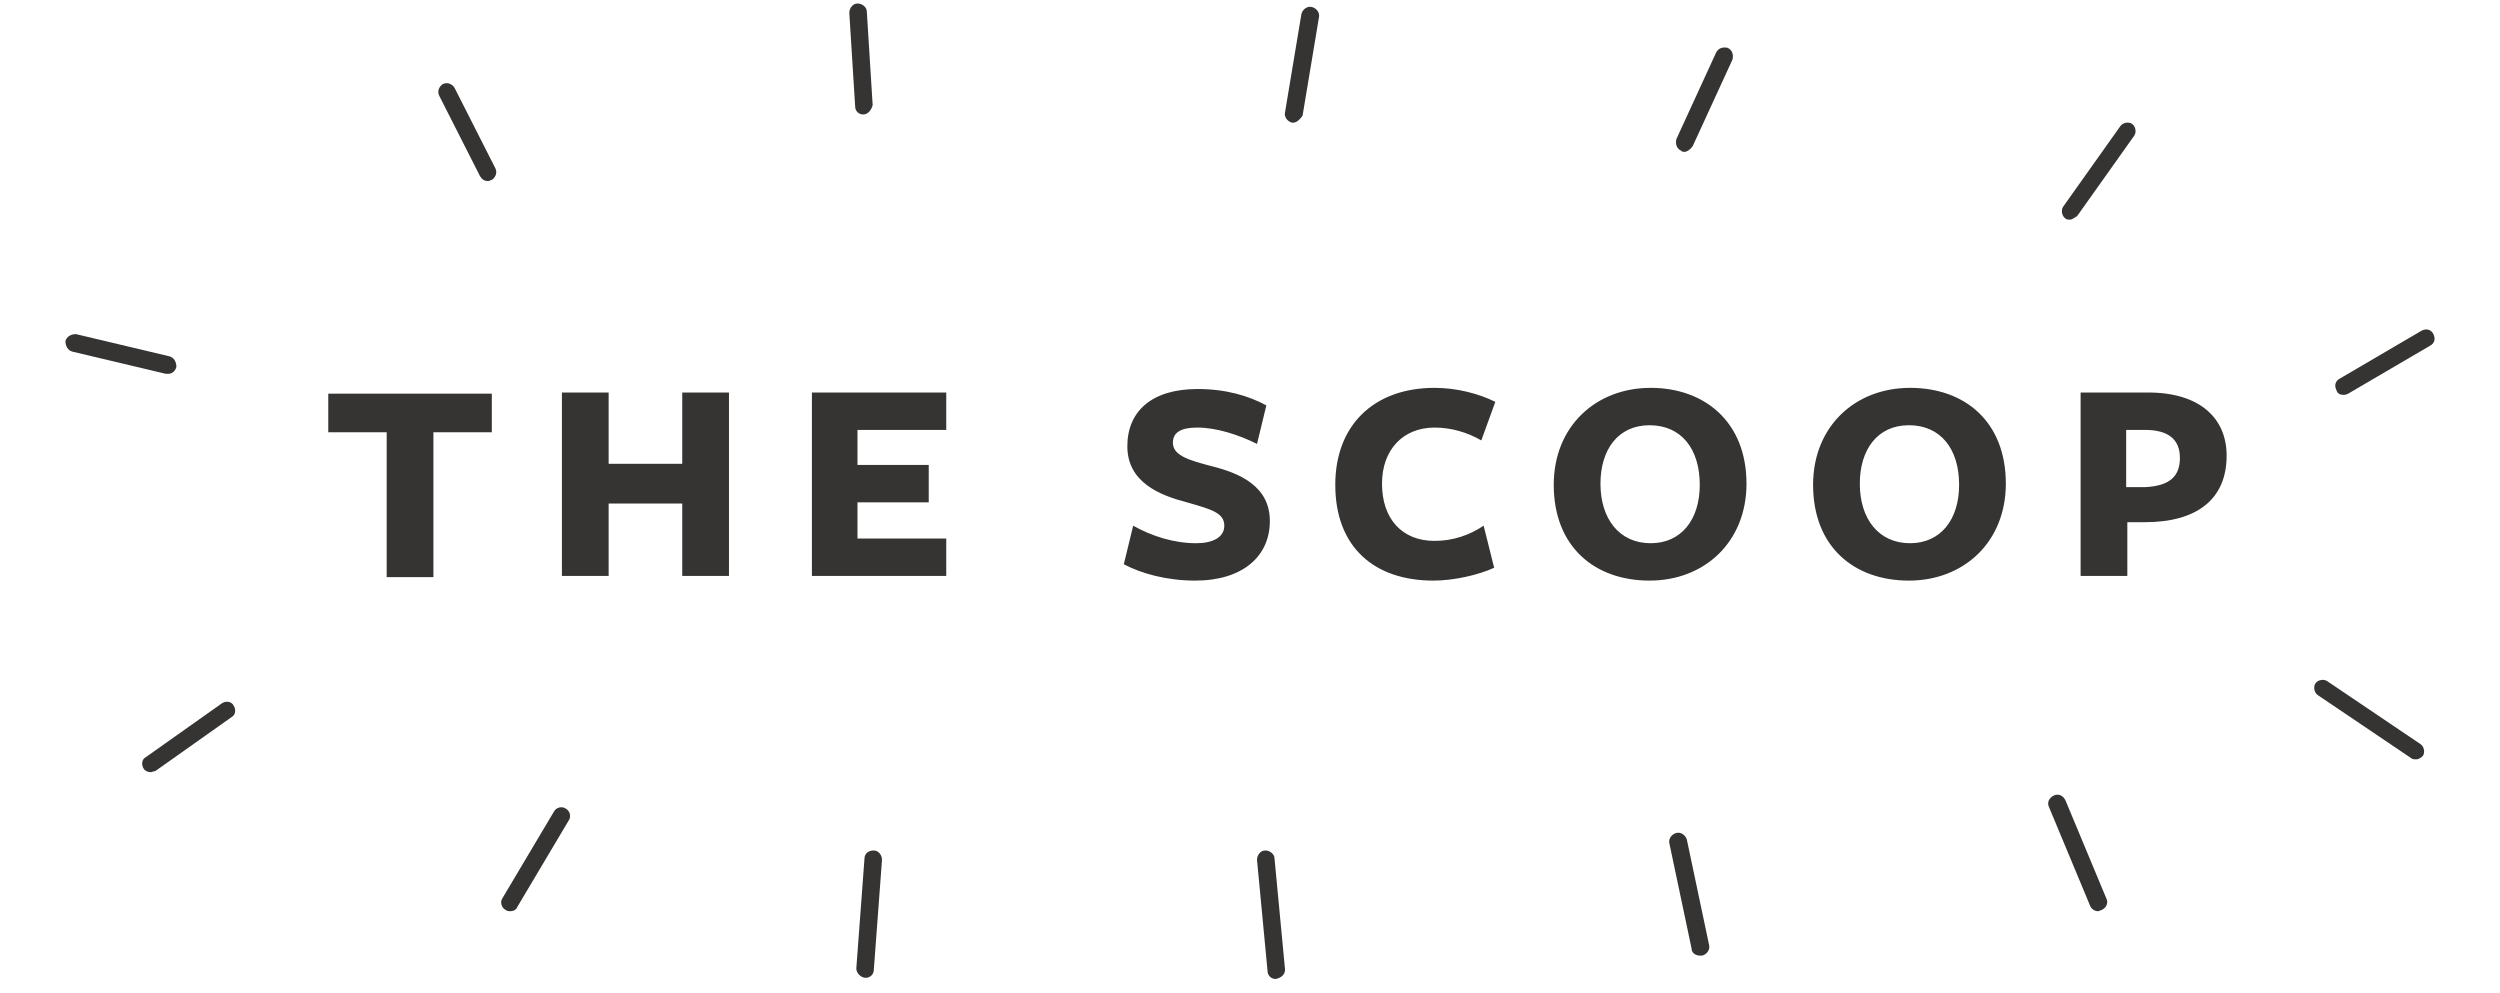 <svg xmlns="http://www.w3.org/2000/svg" xmlns:xlink="http://www.w3.org/1999/xlink" preserveAspectRatio="xMidYMid" width="214" height="85" viewBox="0 0 214 85">
	<defs>
    <style>
			.b { fill: #353432; }
		</style>
	</defs>
	<path class="b" d="M200.6,33.8c-0.3,0-0.5-0.1-0.6-0.4c-0.2-0.4-0.1-0.8,0.3-1l7-4.1c0.4-0.2,0.8-0.1,1,0.3s0.1,0.8-0.3,1l-7,4.1
		C200.8,33.8,200.7,33.8,200.6,33.8z"/>
	<path class="b" d="M41.8,15.5c-0.3,0-0.5-0.1-0.7-0.4l-3.5-6.9c-0.2-0.4,0-0.8,0.3-1c0.4-0.2,0.8,0,1,0.3l3.5,6.9c0.2,0.4,0,0.8-0.3,1
		C42,15.4,41.9,15.5,41.8,15.5z"/>
	<path class="b" d="M177.2,18.8c-0.2,0-0.3,0-0.4-0.1c-0.3-0.2-0.4-0.7-0.2-1l4.9-6.9c0.2-0.3,0.7-0.4,1-0.2s0.4,0.7,0.2,1l-4.9,6.9
		C177.6,18.6,177.4,18.8,177.2,18.8z"/>
	<path class="b" d="M144.2,13c-0.1,0-0.2,0-0.3-0.1c-0.4-0.2-0.5-0.6-0.4-1l3.4-7.4c0.2-0.4,0.6-0.5,1-0.4c0.4,0.2,0.5,0.6,0.4,1l-3.4,7.4
		C144.7,12.8,144.4,13,144.2,13z"/>
	<path class="b" d="M110.7,10.5h-0.1c-0.4-0.1-0.7-0.5-0.6-0.9l1.4-8.4c0.1-0.4,0.5-0.7,0.9-0.6s0.7,0.5,0.6,0.9l-1.4,8.4
		C111.3,10.2,111,10.5,110.7,10.5z"/>
	<path class="b" d="M73.9,9.8c-0.4,0-0.7-0.3-0.7-0.7l-0.5-8c0-0.4,0.3-0.8,0.7-0.8c0.4,0,0.8,0.3,0.8,0.7l0.5,8C74.6,9.4,74.3,9.8,73.9,9.8
		L73.9,9.8z"/>
	<path class="b" d="M206.8,65c-0.1,0-0.3,0-0.4-0.1l-8-5.4c-0.3-0.2-0.4-0.7-0.2-1s0.7-0.4,1-0.2l8,5.4c0.3,0.2,0.4,0.7,0.2,1
		C207.3,64.8,207.1,65,206.8,65z"/>
	<path class="b" d="M179.6,78c-0.3,0-0.6-0.2-0.7-0.5l-3.5-8.4c-0.2-0.4,0-0.8,0.4-1s0.8,0,1,0.4l3.5,8.4c0.2,0.4,0,0.8-0.4,1
		C179.8,77.9,179.7,78,179.6,78z"/>
	<path class="b" d="M12.9,66.1c-0.2,0-0.5-0.1-0.6-0.3c-0.2-0.3-0.2-0.8,0.2-1l6.5-4.6c0.3-0.2,0.8-0.2,1,0.2c0.2,0.3,0.2,0.8-0.2,1L13.3,66
		C13.2,66,13,66.1,12.9,66.1z"/>
	<path class="b" d="M14.4,32c-0.1,0-0.1,0-0.2,0l-8-1.9c-0.4-0.1-0.6-0.5-0.6-0.9c0.1-0.4,0.5-0.6,0.9-0.6l8,1.9c0.4,0.1,0.6,0.5,0.6,0.9
		C15,31.8,14.7,32,14.4,32z"/>
	<path class="b" d="M43.7,78c-0.1,0-0.3,0-0.4-0.1c-0.4-0.2-0.5-0.7-0.3-1l4.4-7.4c0.2-0.4,0.7-0.5,1-0.3c0.4,0.2,0.5,0.7,0.3,1l-4.4,7.4
		C44.2,77.9,43.9,78,43.7,78z"/>
	<path class="b" d="M74.1,83.7C74,83.7,74,83.7,74.1,83.7c-0.4,0-0.8-0.4-0.8-0.8l0.7-9.4c0-0.4,0.3-0.7,0.8-0.7c0.4,0,0.7,0.4,0.7,0.8
		L74.8,83C74.8,83.4,74.5,83.7,74.1,83.7z"/>
	<path class="b" d="M109.2,83.8c-0.4,0-0.7-0.3-0.7-0.7l-0.9-9.5c0-0.4,0.3-0.8,0.7-0.8s0.8,0.3,0.8,0.7L110,83
		C110,83.4,109.7,83.7,109.2,83.8C109.3,83.8,109.3,83.8,109.2,83.8z"/>
	<path class="b" d="M145.5,81.8c-0.3,0-0.7-0.2-0.7-0.6l-1.9-9c-0.1-0.4,0.2-0.8,0.6-0.9c0.4-0.1,0.8,0.2,0.9,0.6l1.9,9
		c0.1,0.4-0.2,0.8-0.6,0.9C145.6,81.8,145.6,81.8,145.5,81.8z"/>
	<path class="b" d="M28.1,37h5v12.4h4V37h5v-3.3h-14V37z M58.4,39.7h-6.3v-6.1h-4v15.7h4v-6.2h6.3v6.2h4V33.6h-4V39.7z M69.5,49.3H81v-3.2
		h-7.6V43h6.1v-3.2h-6.1v-3H81v-3.2H69.5V49.3z M103.7,39.9c-1.9-0.5-3.3-0.9-3.3-2c0-0.9,0.7-1.3,2.1-1.3c1.6,0,3.5,0.6,5.1,1.4
		l0.8-3.3c-1.5-0.8-3.4-1.4-5.9-1.4c-3.9,0-6,1.9-6,4.9c0,3.1,2.8,4.2,5.1,4.8c2.1,0.6,3.2,0.9,3.2,2c0,1-1,1.5-2.4,1.5
		c-1.9,0-3.8-0.6-5.4-1.5l-0.8,3.3c1.5,0.8,3.7,1.4,6.1,1.4c4.1,0,6.4-2.1,6.4-5.1S106.1,40.5,103.7,39.9z M122.8,36.6
		c1.4,0,2.8,0.4,4,1.1l1.2-3.3c-1.4-0.7-3.3-1.2-5.2-1.2c-5.2,0-8.5,3.2-8.5,8.3c0,5.3,3.3,8.2,8.4,8.2c1.8,0,3.9-0.5,5.2-1.1
		L127,45c-1.2,0.8-2.6,1.3-4.2,1.3c-2.8,0-4.5-1.9-4.5-4.9C118.3,38.5,120.1,36.6,122.8,36.6z M141.3,33.2c-4.7,0-8.3,3.3-8.3,8.3
		c0,5.3,3.5,8.2,8.2,8.2c4.7,0,8.3-3.3,8.3-8.3C149.5,36.1,145.9,33.2,141.3,33.2z M141.3,46.5c-2.7,0-4.3-2.1-4.3-5.1
		c0-2.9,1.5-5,4.2-5c2.7,0,4.3,2,4.3,5.1C145.5,44.5,143.9,46.5,141.3,46.5z M163.5,33.2c-4.7,0-8.3,3.3-8.3,8.3
		c0,5.3,3.5,8.2,8.2,8.2c4.7,0,8.3-3.3,8.3-8.3C171.7,36.1,168.2,33.2,163.5,33.2z M163.5,46.5c-2.7,0-4.3-2.1-4.3-5.1
		c0-2.9,1.5-5,4.2-5s4.3,2,4.3,5.1C167.7,44.5,166.1,46.5,163.5,46.5z M183.9,33.6c0,0-5.8,0-5.8,0v15.7h4v-4.6l1.5,0
		c4.5,0,7-2,7-5.7C190.6,35.8,188.3,33.6,183.9,33.6z M183.6,41.7l-1.6,0v-4.9c0,0,1.2,0,1.6,0c2,0,3,0.8,3,2.4
		S185.7,41.6,183.6,41.7z"/>
</svg>
